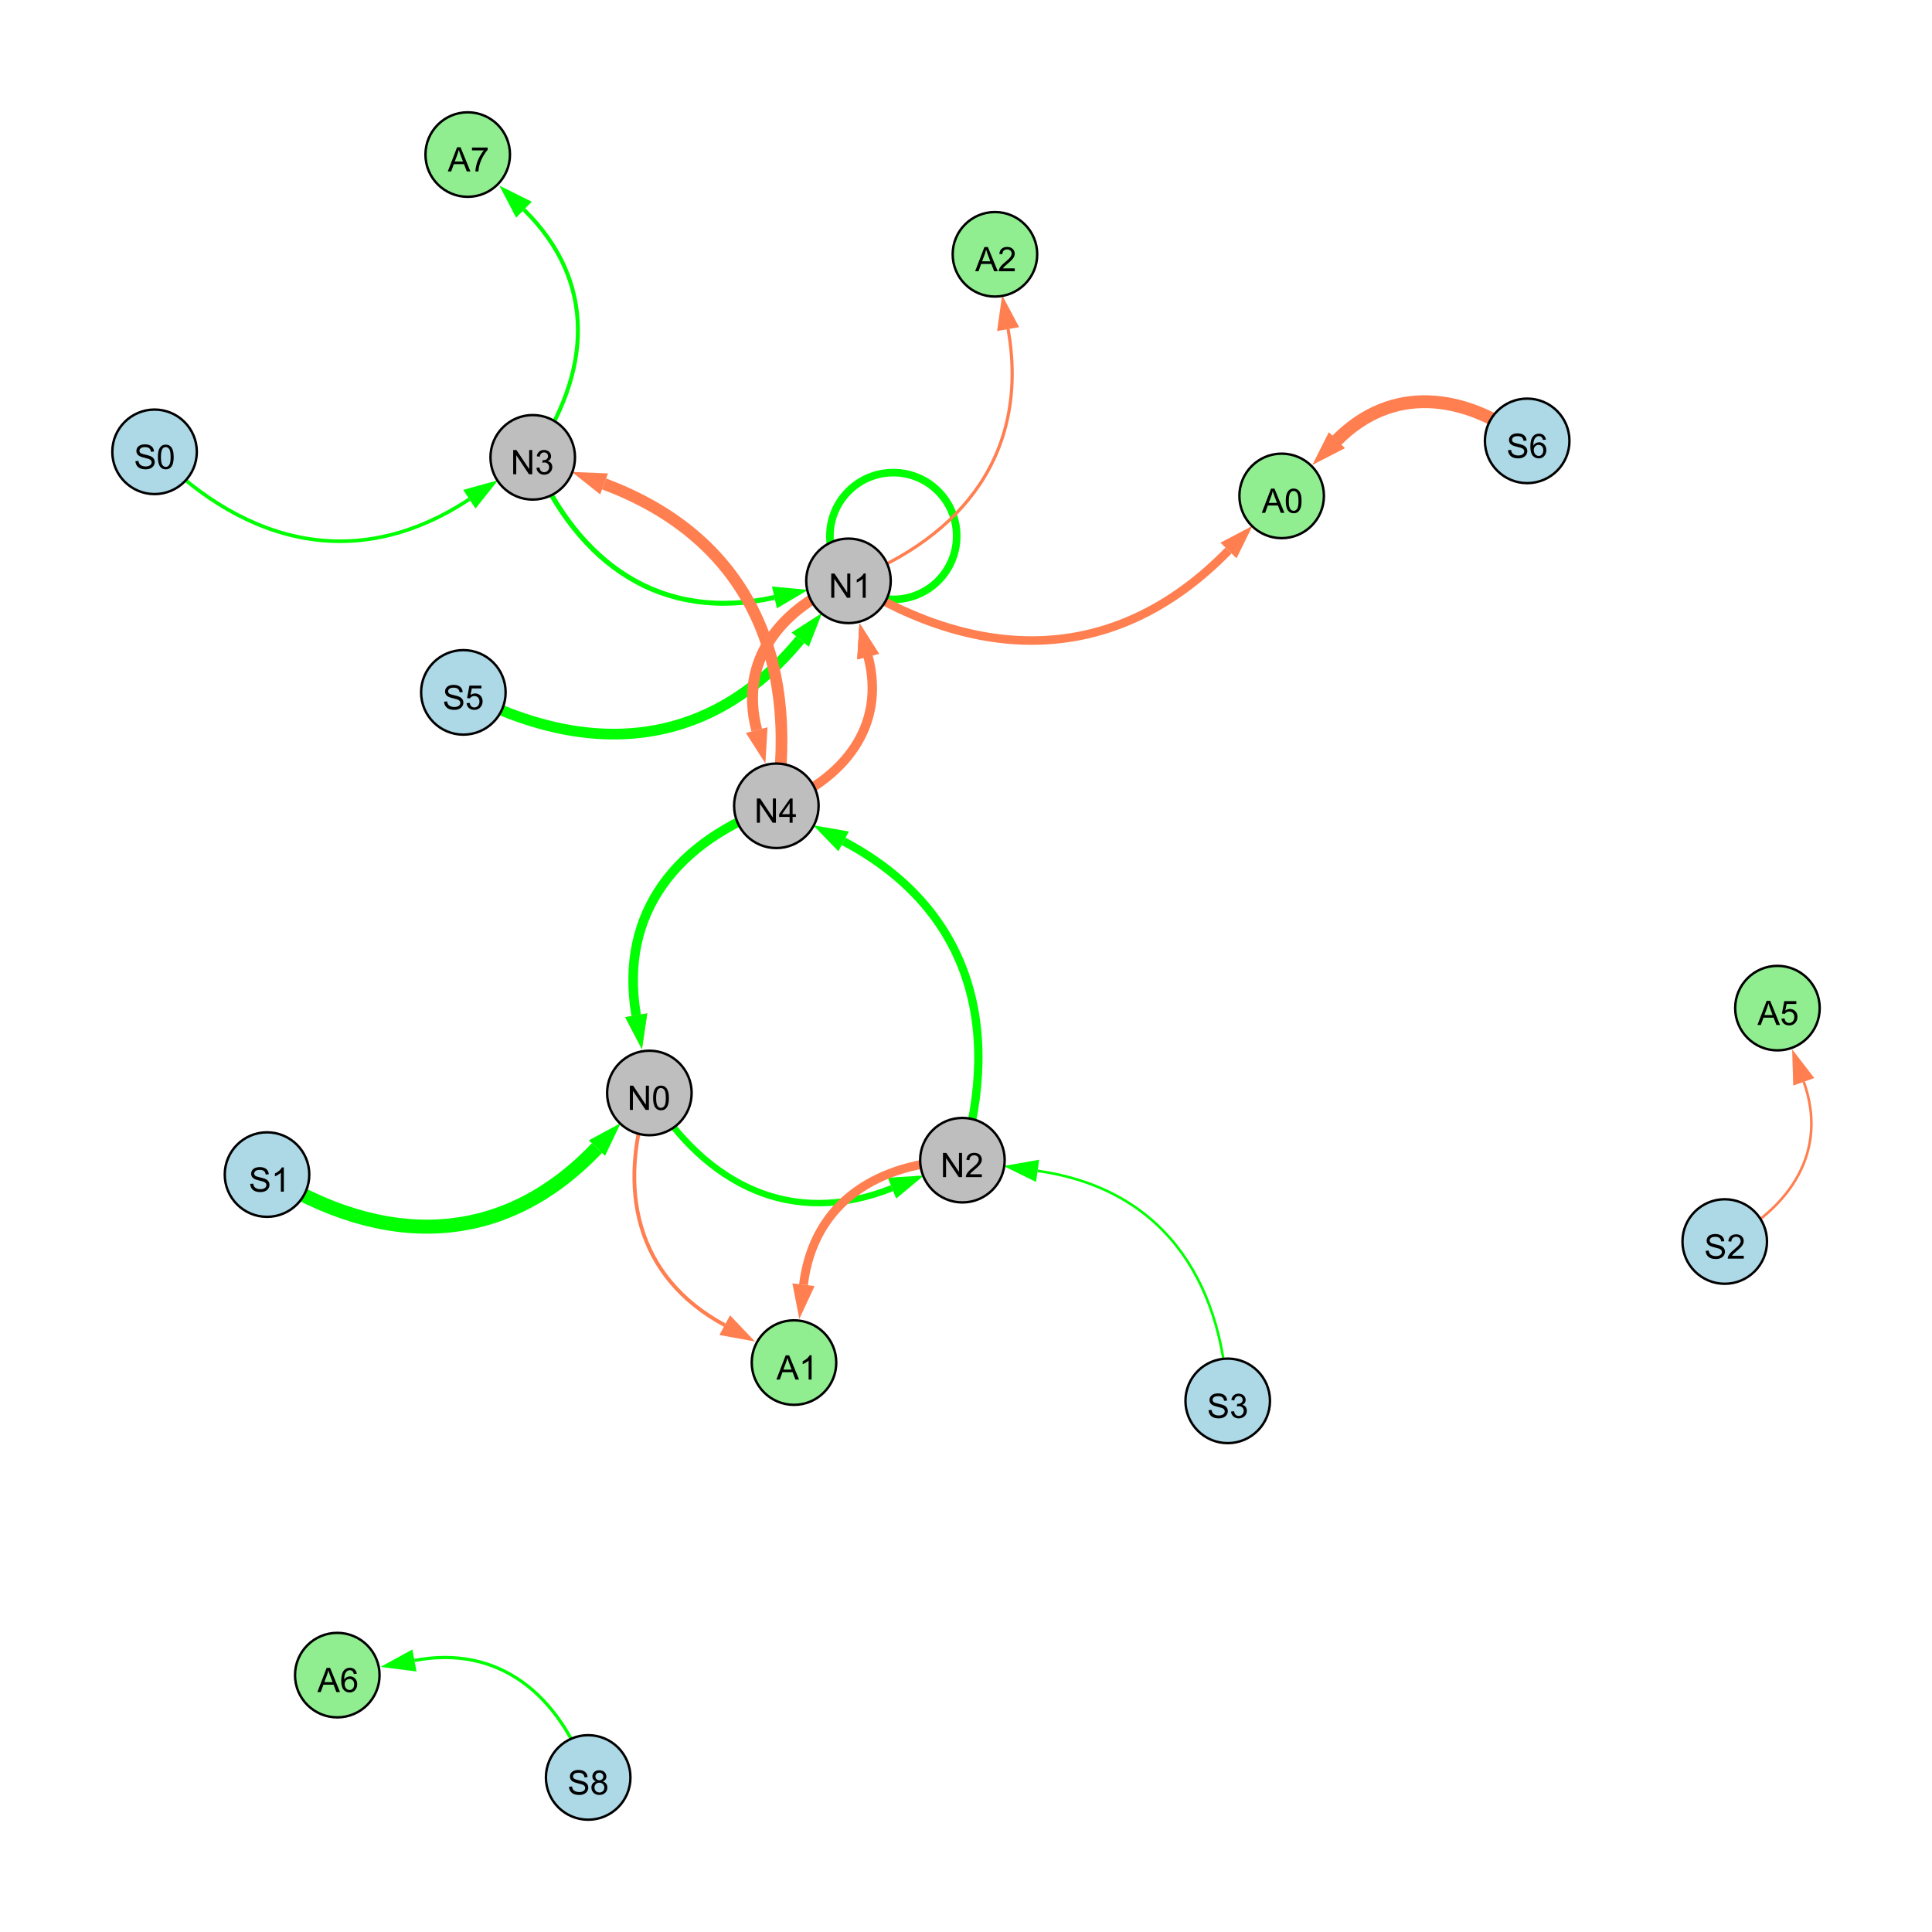 <?xml version="1.0" encoding="UTF-8"?>
<svg xmlns="http://www.w3.org/2000/svg" xmlns:xlink="http://www.w3.org/1999/xlink" width="800" height="800" viewBox="0 0 800 800">
<defs>
<g>
<g id="glyph-0-0">
<path d="M 1.066 0 L 1.066 -10.023 L 2.426 -10.023 L 7.691 -2.152 L 7.691 -10.023 L 8.961 -10.023 L 8.961 0 L 7.602 0 L 2.336 -7.875 L 2.336 0 Z M 1.066 0 "/>
</g>
<g id="glyph-0-1">
<path d="M 0.586 -2.645 L 1.82 -2.809 C 1.961 -2.113 2.199 -1.609 2.539 -1.301 C 2.879 -0.996 3.293 -0.84 3.781 -0.84 C 4.359 -0.84 4.848 -1.043 5.246 -1.441 C 5.645 -1.844 5.844 -2.34 5.844 -2.934 C 5.844 -3.496 5.66 -3.965 5.289 -4.332 C 4.922 -4.699 4.453 -4.883 3.883 -4.883 C 3.648 -4.883 3.359 -4.836 3.016 -4.742 L 3.152 -5.824 C 3.234 -5.816 3.301 -5.812 3.352 -5.812 C 3.875 -5.812 4.344 -5.945 4.766 -6.219 C 5.184 -6.492 5.395 -6.914 5.395 -7.484 C 5.395 -7.938 5.242 -8.309 4.938 -8.605 C 4.629 -8.902 4.234 -9.051 3.754 -9.051 C 3.273 -9.051 2.875 -8.898 2.555 -8.602 C 2.238 -8.297 2.031 -7.848 1.941 -7.246 L 0.711 -7.465 C 0.859 -8.289 1.203 -8.93 1.734 -9.383 C 2.27 -9.836 2.934 -10.062 3.727 -10.062 C 4.273 -10.062 4.777 -9.945 5.234 -9.711 C 5.695 -9.477 6.047 -9.156 6.293 -8.75 C 6.535 -8.344 6.656 -7.914 6.656 -7.457 C 6.656 -7.023 6.543 -6.629 6.309 -6.273 C 6.078 -5.918 5.734 -5.637 5.277 -5.43 C 5.871 -5.289 6.328 -5.008 6.656 -4.578 C 6.984 -4.145 7.148 -3.605 7.148 -2.961 C 7.148 -2.086 6.832 -1.344 6.195 -0.734 C 5.555 -0.125 4.75 0.18 3.773 0.18 C 2.895 0.18 2.164 -0.086 1.582 -0.609 C 1 -1.133 0.672 -1.812 0.586 -2.645 Z M 0.586 -2.645 "/>
</g>
<g id="glyph-0-2">
<path d="M 5.215 0 L 3.984 0 L 3.984 -7.84 C 3.688 -7.559 3.301 -7.277 2.82 -6.992 C 2.34 -6.711 1.906 -6.5 1.523 -6.359 L 1.523 -7.547 C 2.211 -7.871 2.812 -8.262 3.328 -8.723 C 3.844 -9.184 4.207 -9.629 4.422 -10.062 L 5.215 -10.062 Z M 5.215 0 "/>
</g>
<g id="glyph-0-3">
<path d="M 0.629 -3.219 L 1.879 -3.328 C 1.938 -2.828 2.078 -2.418 2.293 -2.094 C 2.512 -1.773 2.848 -1.516 3.301 -1.316 C 3.758 -1.117 4.27 -1.02 4.84 -1.02 C 5.344 -1.02 5.793 -1.094 6.18 -1.242 C 6.566 -1.395 6.855 -1.602 7.043 -1.863 C 7.234 -2.125 7.328 -2.41 7.328 -2.719 C 7.328 -3.035 7.238 -3.309 7.055 -3.543 C 6.871 -3.777 6.57 -3.977 6.152 -4.137 C 5.883 -4.242 5.289 -4.402 4.367 -4.625 C 3.449 -4.844 2.805 -5.055 2.434 -5.25 C 1.953 -5.5 1.598 -5.812 1.363 -6.184 C 1.129 -6.555 1.012 -6.969 1.012 -7.43 C 1.012 -7.938 1.156 -8.41 1.441 -8.848 C 1.73 -9.289 2.148 -9.621 2.699 -9.852 C 3.25 -10.078 3.863 -10.191 4.539 -10.191 C 5.281 -10.191 5.938 -10.074 6.504 -9.832 C 7.07 -9.594 7.508 -9.242 7.812 -8.777 C 8.117 -8.312 8.281 -7.785 8.305 -7.199 L 7.035 -7.102 C 6.965 -7.734 6.734 -8.215 6.34 -8.539 C 5.945 -8.863 5.363 -9.023 4.594 -9.023 C 3.793 -9.023 3.207 -8.875 2.84 -8.582 C 2.473 -8.289 2.289 -7.934 2.289 -7.52 C 2.289 -7.16 2.422 -6.863 2.68 -6.633 C 2.934 -6.398 3.602 -6.16 4.68 -5.918 C 5.758 -5.672 6.496 -5.461 6.898 -5.277 C 7.48 -5.008 7.91 -4.668 8.188 -4.254 C 8.469 -3.844 8.605 -3.367 8.605 -2.828 C 8.605 -2.297 8.453 -1.793 8.148 -1.324 C 7.844 -0.852 7.406 -0.484 6.832 -0.223 C 6.262 0.039 5.617 0.172 4.902 0.172 C 3.996 0.172 3.234 0.039 2.621 -0.227 C 2.008 -0.488 1.527 -0.887 1.18 -1.418 C 0.832 -1.949 0.648 -2.551 0.629 -3.219 Z M 0.629 -3.219 "/>
</g>
<g id="glyph-0-4">
<path d="M 0.582 -2.625 L 1.875 -2.734 C 1.969 -2.105 2.191 -1.633 2.539 -1.316 C 2.887 -1 3.309 -0.84 3.801 -0.84 C 4.395 -0.84 4.895 -1.062 5.305 -1.512 C 5.715 -1.957 5.922 -2.551 5.922 -3.289 C 5.922 -3.988 5.723 -4.543 5.328 -4.949 C 4.934 -5.355 4.418 -5.559 3.781 -5.559 C 3.383 -5.559 3.027 -5.469 2.707 -5.289 C 2.387 -5.109 2.137 -4.875 1.953 -4.586 L 0.801 -4.738 L 1.77 -9.883 L 6.754 -9.883 L 6.754 -8.711 L 2.754 -8.711 L 2.215 -6.016 C 2.816 -6.434 3.449 -6.645 4.109 -6.645 C 4.984 -6.645 5.723 -6.34 6.324 -5.734 C 6.926 -5.129 7.227 -4.352 7.227 -3.398 C 7.227 -2.492 6.961 -1.707 6.434 -1.047 C 5.789 -0.234 4.914 0.172 3.801 0.172 C 2.891 0.172 2.145 -0.086 1.57 -0.594 C 0.992 -1.105 0.664 -1.781 0.582 -2.625 Z M 0.582 -2.625 "/>
</g>
<g id="glyph-0-5">
<path d="M 4.523 0 L 4.523 -2.398 L 0.18 -2.398 L 0.18 -3.527 L 4.75 -10.023 L 5.758 -10.023 L 5.758 -3.527 L 7.109 -3.527 L 7.109 -2.398 L 5.758 -2.398 L 5.758 0 L 4.523 0 M 4.523 -3.527 L 4.523 -8.047 L 1.387 -3.527 Z M 4.523 -3.527 "/>
</g>
<g id="glyph-0-6">
<path d="M 0.582 -4.941 C 0.582 -6.129 0.703 -7.082 0.945 -7.805 C 1.191 -8.527 1.555 -9.082 2.035 -9.477 C 2.516 -9.867 3.121 -10.062 3.848 -10.062 C 4.387 -10.062 4.859 -9.953 5.266 -9.738 C 5.668 -9.52 6.004 -9.211 6.27 -8.801 C 6.531 -8.395 6.738 -7.898 6.891 -7.312 C 7.039 -6.727 7.117 -5.938 7.117 -4.941 C 7.117 -3.766 6.996 -2.816 6.754 -2.094 C 6.512 -1.371 6.152 -0.816 5.672 -0.422 C 5.191 -0.027 4.582 0.172 3.848 0.172 C 2.883 0.172 2.125 -0.176 1.57 -0.867 C 0.91 -1.703 0.582 -3.059 0.582 -4.941 M 1.844 -4.941 C 1.844 -3.297 2.039 -2.203 2.422 -1.656 C 2.809 -1.113 3.285 -0.84 3.848 -0.84 C 4.414 -0.84 4.891 -1.113 5.273 -1.66 C 5.66 -2.207 5.852 -3.301 5.852 -4.941 C 5.852 -6.594 5.66 -7.688 5.273 -8.23 C 4.891 -8.773 4.41 -9.043 3.836 -9.043 C 3.27 -9.043 2.82 -8.805 2.48 -8.328 C 2.059 -7.715 1.844 -6.586 1.844 -4.941 Z M 1.844 -4.941 "/>
</g>
<g id="glyph-0-7">
<path d="M 7.047 -1.184 L 7.047 0 L 0.422 0 C 0.414 -0.297 0.461 -0.582 0.566 -0.855 C 0.734 -1.305 1.008 -1.75 1.379 -2.188 C 1.75 -2.625 2.285 -3.133 2.988 -3.703 C 4.078 -4.598 4.812 -5.305 5.195 -5.828 C 5.578 -6.348 5.77 -6.844 5.77 -7.309 C 5.77 -7.797 5.594 -8.207 5.246 -8.543 C 4.898 -8.875 4.445 -9.043 3.883 -9.043 C 3.289 -9.043 2.816 -8.867 2.461 -8.512 C 2.105 -8.156 1.926 -7.664 1.922 -7.035 L 0.656 -7.164 C 0.742 -8.109 1.07 -8.828 1.633 -9.32 C 2.199 -9.816 2.957 -10.062 3.91 -10.062 C 4.871 -10.062 5.633 -9.797 6.195 -9.262 C 6.754 -8.73 7.035 -8.07 7.035 -7.281 C 7.035 -6.879 6.953 -6.484 6.789 -6.098 C 6.625 -5.711 6.352 -5.301 5.973 -4.875 C 5.59 -4.445 4.957 -3.859 4.074 -3.109 C 3.336 -2.492 2.863 -2.07 2.652 -1.848 C 2.441 -1.629 2.27 -1.406 2.133 -1.184 Z M 7.047 -1.184 "/>
</g>
<g id="glyph-0-8">
<path d="M -0.02 0 L 3.828 -10.023 L 5.258 -10.023 L 9.359 0 L 7.848 0 L 6.68 -3.035 L 2.488 -3.035 L 1.387 0 L -0.02 0 M 2.871 -4.117 L 6.27 -4.117 L 5.223 -6.891 C 4.902 -7.734 4.668 -8.426 4.512 -8.969 C 4.383 -8.328 4.203 -7.688 3.973 -7.055 Z M 2.871 -4.117 "/>
</g>
<g id="glyph-0-9">
<path d="M 0.664 -8.711 L 0.664 -9.891 L 7.148 -9.891 L 7.148 -8.934 C 6.512 -8.254 5.879 -7.352 5.254 -6.227 C 4.625 -5.102 4.141 -3.945 3.801 -2.754 C 3.555 -1.918 3.398 -0.996 3.328 0 L 2.062 0 C 2.078 -0.789 2.234 -1.742 2.531 -2.859 C 2.824 -3.973 3.25 -5.051 3.805 -6.086 C 4.359 -7.125 4.945 -8 5.57 -8.711 Z M 0.664 -8.711 "/>
</g>
<g id="glyph-0-10">
<path d="M 2.477 -5.434 C 1.965 -5.621 1.586 -5.887 1.34 -6.234 C 1.094 -6.582 0.969 -6.996 0.969 -7.477 C 0.969 -8.207 1.234 -8.82 1.758 -9.316 C 2.281 -9.812 2.977 -10.062 3.848 -10.062 C 4.723 -10.062 5.43 -9.809 5.961 -9.301 C 6.492 -8.793 6.762 -8.172 6.762 -7.445 C 6.762 -6.98 6.641 -6.574 6.395 -6.23 C 6.152 -5.887 5.781 -5.621 5.285 -5.434 C 5.898 -5.234 6.367 -4.91 6.688 -4.465 C 7.012 -4.016 7.172 -3.484 7.172 -2.863 C 7.172 -2.008 6.867 -1.289 6.262 -0.703 C 5.656 -0.121 4.859 0.172 3.867 0.172 C 2.879 0.172 2.082 -0.121 1.477 -0.707 C 0.871 -1.293 0.566 -2.023 0.566 -2.898 C 0.566 -3.551 0.734 -4.098 1.062 -4.535 C 1.395 -4.977 1.863 -5.273 2.477 -5.434 M 2.227 -7.52 C 2.227 -7.047 2.383 -6.656 2.688 -6.359 C 2.992 -6.055 3.387 -5.906 3.875 -5.906 C 4.352 -5.906 4.738 -6.055 5.043 -6.355 C 5.344 -6.652 5.496 -7.02 5.496 -7.453 C 5.496 -7.902 5.34 -8.281 5.027 -8.59 C 4.715 -8.898 4.328 -9.051 3.863 -9.051 C 3.395 -9.051 3.004 -8.898 2.695 -8.602 C 2.383 -8.297 2.227 -7.938 2.227 -7.52 M 1.832 -2.891 C 1.832 -2.539 1.914 -2.203 2.082 -1.875 C 2.246 -1.547 2.496 -1.289 2.824 -1.109 C 3.152 -0.93 3.504 -0.84 3.883 -0.84 C 4.469 -0.84 4.957 -1.031 5.34 -1.406 C 5.723 -1.785 5.914 -2.266 5.914 -2.852 C 5.914 -3.441 5.715 -3.934 5.32 -4.32 C 4.926 -4.707 4.434 -4.902 3.844 -4.902 C 3.262 -4.902 2.785 -4.711 2.402 -4.328 C 2.023 -3.945 1.832 -3.465 1.832 -2.891 Z M 1.832 -2.891 "/>
</g>
<g id="glyph-0-11">
<path d="M 6.965 -7.566 L 5.742 -7.473 C 5.633 -7.953 5.477 -8.305 5.277 -8.523 C 4.945 -8.875 4.535 -9.051 4.047 -9.051 C 3.656 -9.051 3.312 -8.941 3.016 -8.723 C 2.629 -8.441 2.32 -8.027 2.098 -7.484 C 1.875 -6.941 1.758 -6.172 1.75 -5.168 C 2.047 -5.617 2.41 -5.953 2.836 -6.172 C 3.266 -6.391 3.715 -6.5 4.184 -6.5 C 5.004 -6.5 5.703 -6.199 6.277 -5.594 C 6.855 -4.992 7.145 -4.211 7.145 -3.254 C 7.145 -2.625 7.008 -2.039 6.738 -1.5 C 6.465 -0.961 6.094 -0.547 5.617 -0.258 C 5.145 0.027 4.609 0.172 4.008 0.172 C 2.98 0.172 2.145 -0.207 1.496 -0.961 C 0.852 -1.715 0.527 -2.957 0.527 -4.688 C 0.527 -6.625 0.883 -8.035 1.602 -8.914 C 2.223 -9.68 3.066 -10.062 4.121 -10.062 C 4.91 -10.062 5.555 -9.84 6.059 -9.398 C 6.562 -8.957 6.867 -8.348 6.965 -7.566 M 1.941 -3.246 C 1.941 -2.824 2.031 -2.418 2.211 -2.031 C 2.391 -1.645 2.645 -1.348 2.969 -1.145 C 3.289 -0.941 3.629 -0.84 3.984 -0.84 C 4.504 -0.84 4.953 -1.051 5.324 -1.469 C 5.699 -1.891 5.887 -2.457 5.887 -3.18 C 5.887 -3.871 5.699 -4.418 5.332 -4.816 C 4.961 -5.215 4.5 -5.414 3.938 -5.414 C 3.383 -5.414 2.91 -5.215 2.523 -4.816 C 2.137 -4.418 1.941 -3.895 1.941 -3.246 Z M 1.941 -3.246 "/>
</g>
</g>
</defs>
<rect x="-80" y="-80" width="960" height="960" fill="rgb(100%, 100%, 100%)" fill-opacity="1"/>
<path fill="none" stroke-width="2.048" stroke-linecap="butt" stroke-linejoin="miter" stroke="rgb(0%, 100%, 0%)" stroke-opacity="1" stroke-miterlimit="10" d="M 220.594 189.367 C 239.453 233.723 273.887 257.848 320.68 247.375 "/>
<path fill-rule="nonzero" fill="rgb(0%, 100%, 0%)" fill-opacity="1" d="M 334.602 244.262 L 321.691 251.898 L 319.668 242.852 L 334.602 244.262 "/>
<path fill="none" stroke-width="4.421" stroke-linecap="butt" stroke-linejoin="miter" stroke="rgb(0%, 100%, 0%)" stroke-opacity="1" stroke-miterlimit="10" d="M 191.871 286.699 C 243.816 314.285 294.125 310.145 331.332 264.859 "/>
<path fill-rule="nonzero" fill="rgb(0%, 100%, 0%)" fill-opacity="1" d="M 340.391 253.836 L 334.914 267.801 L 327.754 261.918 L 340.391 253.836 "/>
<path fill="none" stroke-width="2.044" stroke-linecap="butt" stroke-linejoin="miter" stroke="rgb(100%, 49.804%, 31.373%)" stroke-opacity="1" stroke-miterlimit="10" d="M 321.473 333.668 C 280.441 348.07 256.199 377.812 263.43 420.406 "/>
<path fill-rule="nonzero" fill="rgb(100%, 49.804%, 31.373%)" fill-opacity="1" d="M 265.816 434.469 L 258.859 421.18 L 268 419.629 L 265.816 434.469 "/>
<path fill="none" stroke-width="4.84" stroke-linecap="butt" stroke-linejoin="miter" stroke="rgb(100%, 49.804%, 31.373%)" stroke-opacity="1" stroke-miterlimit="10" d="M 321.473 333.668 C 331.016 271.41 308.973 222.336 250.141 200.391 "/>
<path fill-rule="nonzero" fill="rgb(100%, 49.804%, 31.373%)" fill-opacity="1" d="M 236.773 195.402 L 251.762 196.047 L 248.52 204.73 L 236.773 195.402 "/>
<path fill="none" stroke-width="2.651" stroke-linecap="butt" stroke-linejoin="miter" stroke="rgb(0%, 100%, 0%)" stroke-opacity="1" stroke-miterlimit="10" d="M 268.891 452.574 C 292.523 490.832 327.82 508.52 369.359 492 "/>
<path fill-rule="nonzero" fill="rgb(0%, 100%, 0%)" fill-opacity="1" d="M 382.613 486.727 L 371.07 496.305 L 367.645 487.691 L 382.613 486.727 "/>
<path fill="none" stroke-width="4.543" stroke-linecap="butt" stroke-linejoin="miter" stroke="rgb(100%, 49.804%, 31.373%)" stroke-opacity="1" stroke-miterlimit="10" d="M 351.336 240.516 C 323.219 251.617 305.848 273.441 313.34 302.32 "/>
<path fill-rule="nonzero" fill="rgb(100%, 49.804%, 31.373%)" fill-opacity="1" d="M 316.922 316.129 L 308.855 303.484 L 317.828 301.156 L 316.922 316.129 "/>
<path fill="none" stroke-width="1.571" stroke-linecap="butt" stroke-linejoin="miter" stroke="rgb(100%, 49.804%, 31.373%)" stroke-opacity="1" stroke-miterlimit="10" d="M 321.473 333.668 C 349.59 322.566 366.961 300.742 359.469 271.863 "/>
<path fill-rule="nonzero" fill="rgb(100%, 49.804%, 31.373%)" fill-opacity="1" d="M 355.887 258.055 L 363.953 270.699 L 354.98 273.027 L 355.887 258.055 "/>
<path fill="none" stroke-width="1.059" stroke-linecap="butt" stroke-linejoin="miter" stroke="rgb(0%, 100%, 0%)" stroke-opacity="1" stroke-miterlimit="10" d="M 508.371 580.07 C 505.941 528.641 480.395 492.02 429.648 484.82 "/>
<path fill-rule="nonzero" fill="rgb(0%, 100%, 0%)" fill-opacity="1" d="M 415.523 482.816 L 430.301 480.23 L 428.996 489.41 L 415.523 482.816 "/>
<path fill="none" stroke-width="2.514" stroke-linecap="butt" stroke-linejoin="miter" stroke="rgb(100%, 49.804%, 31.373%)" stroke-opacity="1" stroke-miterlimit="10" d="M 321.473 333.668 C 349.59 322.566 366.961 300.742 359.469 271.863 "/>
<path fill-rule="nonzero" fill="rgb(100%, 49.804%, 31.373%)" fill-opacity="1" d="M 355.887 258.055 L 363.953 270.699 L 354.98 273.027 L 355.887 258.055 "/>
<path fill="none" stroke-width="5.812" stroke-linecap="butt" stroke-linejoin="miter" stroke="rgb(0%, 100%, 0%)" stroke-opacity="1" stroke-miterlimit="10" d="M 110.566 486.367 C 158.852 516.863 207.965 516.605 247.18 475.391 "/>
<path fill-rule="nonzero" fill="rgb(0%, 100%, 0%)" fill-opacity="1" d="M 257.016 465.055 L 250.539 478.586 L 243.824 472.195 L 257.016 465.055 "/>
<path fill="none" stroke-width="3.154" stroke-linecap="butt" stroke-linejoin="miter" stroke="rgb(0%, 100%, 0%)" stroke-opacity="1" stroke-miterlimit="10" d="M 396.145 221.953 C 396.145 236.453 384.395 248.203 369.895 248.203 C 355.398 248.203 343.645 236.453 343.645 221.953 C 343.645 207.457 355.398 195.703 369.895 195.703 C 384.395 195.703 396.145 207.457 396.145 221.953 "/>
<path fill="none" stroke-width="3.957" stroke-linecap="butt" stroke-linejoin="miter" stroke="rgb(0%, 100%, 0%)" stroke-opacity="1" stroke-miterlimit="10" d="M 321.473 333.668 C 280.441 348.07 256.199 377.812 263.43 420.406 "/>
<path fill-rule="nonzero" fill="rgb(0%, 100%, 0%)" fill-opacity="1" d="M 265.816 434.469 L 258.859 421.18 L 268 419.629 L 265.816 434.469 "/>
<path fill="none" stroke-width="3.903" stroke-linecap="butt" stroke-linejoin="miter" stroke="rgb(100%, 49.804%, 31.373%)" stroke-opacity="1" stroke-miterlimit="10" d="M 321.473 333.668 C 349.59 322.566 366.961 300.742 359.469 271.863 "/>
<path fill-rule="nonzero" fill="rgb(100%, 49.804%, 31.373%)" fill-opacity="1" d="M 355.887 258.055 L 363.953 270.699 L 354.98 273.027 L 355.887 258.055 "/>
<path fill="none" stroke-width="1.499" stroke-linecap="butt" stroke-linejoin="miter" stroke="rgb(0%, 100%, 0%)" stroke-opacity="1" stroke-miterlimit="10" d="M 64 187.094 C 102.539 226.219 148.703 236.875 194.336 206.719 "/>
<path fill-rule="nonzero" fill="rgb(0%, 100%, 0%)" fill-opacity="1" d="M 206.238 198.855 L 196.891 210.586 L 191.777 202.852 L 206.238 198.855 "/>
<path fill="none" stroke-width="3.45" stroke-linecap="butt" stroke-linejoin="miter" stroke="rgb(0%, 100%, 0%)" stroke-opacity="1" stroke-miterlimit="10" d="M 398.516 480.402 C 415.121 424.102 401.035 375.727 349.328 348.391 "/>
<path fill-rule="nonzero" fill="rgb(0%, 100%, 0%)" fill-opacity="1" d="M 336.715 341.727 L 351.492 344.293 L 347.16 352.488 L 336.715 341.727 "/>
<path fill="none" stroke-width="3.54" stroke-linecap="butt" stroke-linejoin="miter" stroke="rgb(100%, 49.804%, 31.373%)" stroke-opacity="1" stroke-miterlimit="10" d="M 351.336 240.516 C 406.93 275.668 462.938 274.941 508.691 227.949 "/>
<path fill-rule="nonzero" fill="rgb(100%, 49.804%, 31.373%)" fill-opacity="1" d="M 518.645 217.73 L 512.016 231.184 L 505.371 224.715 L 518.645 217.73 "/>
<path fill="none" stroke-width="1.648" stroke-linecap="butt" stroke-linejoin="miter" stroke="rgb(0%, 100%, 0%)" stroke-opacity="1" stroke-miterlimit="10" d="M 220.594 189.367 C 245.016 154.281 247.277 116.562 216.961 86.836 "/>
<path fill-rule="nonzero" fill="rgb(0%, 100%, 0%)" fill-opacity="1" d="M 206.773 76.848 L 220.203 83.527 L 213.715 90.145 L 206.773 76.848 "/>
<path fill="none" stroke-width="1.329" stroke-linecap="butt" stroke-linejoin="miter" stroke="rgb(0%, 100%, 0%)" stroke-opacity="1" stroke-miterlimit="10" d="M 243.555 736 C 231.676 701.871 206.777 680.898 171.602 687.57 "/>
<path fill-rule="nonzero" fill="rgb(0%, 100%, 0%)" fill-opacity="1" d="M 157.586 690.23 L 170.738 683.016 L 172.465 692.125 L 157.586 690.23 "/>
<path fill="none" stroke-width="3.654" stroke-linecap="butt" stroke-linejoin="miter" stroke="rgb(100%, 49.804%, 31.373%)" stroke-opacity="1" stroke-miterlimit="10" d="M 398.516 480.402 C 363.688 481.141 336.883 497.738 332.707 531.977 "/>
<path fill-rule="nonzero" fill="rgb(100%, 49.804%, 31.373%)" fill-opacity="1" d="M 330.98 546.137 L 328.105 531.414 L 337.309 532.535 L 330.98 546.137 "/>
<path fill="none" stroke-width="1.56" stroke-linecap="butt" stroke-linejoin="miter" stroke="rgb(100%, 49.804%, 31.373%)" stroke-opacity="1" stroke-miterlimit="10" d="M 268.891 452.574 C 255.254 492.422 263.297 528.828 300.09 548.715 "/>
<path fill-rule="nonzero" fill="rgb(100%, 49.804%, 31.373%)" fill-opacity="1" d="M 312.641 555.5 L 297.887 552.793 L 302.293 544.637 L 312.641 555.5 "/>
<path fill="none" stroke-width="5.315" stroke-linecap="butt" stroke-linejoin="miter" stroke="rgb(100%, 49.804%, 31.373%)" stroke-opacity="1" stroke-miterlimit="10" d="M 632.375 182.555 C 606.164 162.762 576.418 159.238 553.551 182.305 "/>
<path fill-rule="nonzero" fill="rgb(100%, 49.804%, 31.373%)" fill-opacity="1" d="M 543.504 192.434 L 550.258 179.039 L 556.84 185.566 L 543.504 192.434 "/>
<path fill="none" stroke-width="4.835" stroke-linecap="butt" stroke-linejoin="miter" stroke="rgb(100%, 49.804%, 31.373%)" stroke-opacity="1" stroke-miterlimit="10" d="M 632.375 182.555 C 606.164 162.762 576.418 159.238 553.551 182.305 "/>
<path fill-rule="nonzero" fill="rgb(100%, 49.804%, 31.373%)" fill-opacity="1" d="M 543.504 192.434 L 550.258 179.039 L 556.84 185.566 L 543.504 192.434 "/>
<path fill="none" stroke-width="1.325" stroke-linecap="butt" stroke-linejoin="miter" stroke="rgb(100%, 49.804%, 31.373%)" stroke-opacity="1" stroke-miterlimit="10" d="M 351.336 240.516 C 399.43 222.293 426.305 186.691 417.434 136.27 "/>
<path fill-rule="nonzero" fill="rgb(100%, 49.804%, 31.373%)" fill-opacity="1" d="M 414.961 122.219 L 422 135.465 L 412.867 137.074 L 414.961 122.219 "/>
<path fill="none" stroke-width="1.074" stroke-linecap="butt" stroke-linejoin="miter" stroke="rgb(100%, 49.804%, 31.373%)" stroke-opacity="1" stroke-miterlimit="10" d="M 714.176 514.086 C 741.617 500.219 757.109 476.535 746.898 447.945 "/>
<path fill-rule="nonzero" fill="rgb(100%, 49.804%, 31.373%)" fill-opacity="1" d="M 742.098 434.512 L 751.262 446.387 L 742.531 449.504 L 742.098 434.512 "/>
<path fill-rule="nonzero" fill="rgb(74.51%, 74.51%, 74.51%)" fill-opacity="1" stroke-width="1" stroke-linecap="butt" stroke-linejoin="miter" stroke="rgb(0%, 0%, 0%)" stroke-opacity="1" stroke-miterlimit="10" d="M 238.094 189.367 C 238.094 199.031 230.258 206.867 220.594 206.867 C 210.93 206.867 203.094 199.031 203.094 189.367 C 203.094 179.699 210.93 171.867 220.594 171.867 C 230.258 171.867 238.094 179.699 238.094 189.367 "/>
<path fill-rule="nonzero" fill="rgb(74.51%, 74.51%, 74.51%)" fill-opacity="1" stroke-width="1" stroke-linecap="butt" stroke-linejoin="miter" stroke="rgb(0%, 0%, 0%)" stroke-opacity="1" stroke-miterlimit="10" d="M 368.836 240.516 C 368.836 250.18 361 258.016 351.336 258.016 C 341.668 258.016 333.836 250.18 333.836 240.516 C 333.836 230.852 341.668 223.016 351.336 223.016 C 361 223.016 368.836 230.852 368.836 240.516 "/>
<path fill-rule="nonzero" fill="rgb(67.843%, 84.706%, 90.196%)" fill-opacity="1" stroke-width="1" stroke-linecap="butt" stroke-linejoin="miter" stroke="rgb(0%, 0%, 0%)" stroke-opacity="1" stroke-miterlimit="10" d="M 209.371 286.699 C 209.371 296.363 201.535 304.199 191.871 304.199 C 182.207 304.199 174.371 296.363 174.371 286.699 C 174.371 277.035 182.207 269.199 191.871 269.199 C 201.535 269.199 209.371 277.035 209.371 286.699 "/>
<path fill-rule="nonzero" fill="rgb(74.51%, 74.51%, 74.51%)" fill-opacity="1" stroke-width="1" stroke-linecap="butt" stroke-linejoin="miter" stroke="rgb(0%, 0%, 0%)" stroke-opacity="1" stroke-miterlimit="10" d="M 338.973 333.668 C 338.973 343.332 331.137 351.168 321.473 351.168 C 311.809 351.168 303.973 343.332 303.973 333.668 C 303.973 324.004 311.809 316.168 321.473 316.168 C 331.137 316.168 338.973 324.004 338.973 333.668 "/>
<path fill-rule="nonzero" fill="rgb(74.51%, 74.51%, 74.51%)" fill-opacity="1" stroke-width="1" stroke-linecap="butt" stroke-linejoin="miter" stroke="rgb(0%, 0%, 0%)" stroke-opacity="1" stroke-miterlimit="10" d="M 286.391 452.574 C 286.391 462.238 278.555 470.074 268.891 470.074 C 259.223 470.074 251.391 462.238 251.391 452.574 C 251.391 442.906 259.223 435.074 268.891 435.074 C 278.555 435.074 286.391 442.906 286.391 452.574 "/>
<path fill-rule="nonzero" fill="rgb(74.51%, 74.51%, 74.51%)" fill-opacity="1" stroke-width="1" stroke-linecap="butt" stroke-linejoin="miter" stroke="rgb(0%, 0%, 0%)" stroke-opacity="1" stroke-miterlimit="10" d="M 416.016 480.402 C 416.016 490.07 408.18 497.902 398.516 497.902 C 388.852 497.902 381.016 490.07 381.016 480.402 C 381.016 470.738 388.852 462.902 398.516 462.902 C 408.18 462.902 416.016 470.738 416.016 480.402 "/>
<path fill-rule="nonzero" fill="rgb(67.843%, 84.706%, 90.196%)" fill-opacity="1" stroke-width="1" stroke-linecap="butt" stroke-linejoin="miter" stroke="rgb(0%, 0%, 0%)" stroke-opacity="1" stroke-miterlimit="10" d="M 525.871 580.07 C 525.871 589.734 518.035 597.57 508.371 597.57 C 498.707 597.57 490.871 589.734 490.871 580.07 C 490.871 570.406 498.707 562.57 508.371 562.57 C 518.035 562.57 525.871 570.406 525.871 580.07 "/>
<path fill-rule="nonzero" fill="rgb(67.843%, 84.706%, 90.196%)" fill-opacity="1" stroke-width="1" stroke-linecap="butt" stroke-linejoin="miter" stroke="rgb(0%, 0%, 0%)" stroke-opacity="1" stroke-miterlimit="10" d="M 128.066 486.367 C 128.066 496.031 120.23 503.867 110.566 503.867 C 100.902 503.867 93.066 496.031 93.066 486.367 C 93.066 476.703 100.902 468.867 110.566 468.867 C 120.23 468.867 128.066 476.703 128.066 486.367 "/>
<path fill-rule="nonzero" fill="rgb(67.843%, 84.706%, 90.196%)" fill-opacity="1" stroke-width="1" stroke-linecap="butt" stroke-linejoin="miter" stroke="rgb(0%, 0%, 0%)" stroke-opacity="1" stroke-miterlimit="10" d="M 81.5 187.094 C 81.5 196.758 73.664 204.594 64 204.594 C 54.336 204.594 46.5 196.758 46.5 187.094 C 46.5 177.43 54.336 169.594 64 169.594 C 73.664 169.594 81.5 177.43 81.5 187.094 "/>
<path fill-rule="nonzero" fill="rgb(56.471%, 93.333%, 56.471%)" fill-opacity="1" stroke-width="1" stroke-linecap="butt" stroke-linejoin="miter" stroke="rgb(0%, 0%, 0%)" stroke-opacity="1" stroke-miterlimit="10" d="M 548.207 205.344 C 548.207 215.008 540.371 222.844 530.707 222.844 C 521.039 222.844 513.207 215.008 513.207 205.344 C 513.207 195.676 521.039 187.844 530.707 187.844 C 540.371 187.844 548.207 195.676 548.207 205.344 "/>
<path fill-rule="nonzero" fill="rgb(56.471%, 93.333%, 56.471%)" fill-opacity="1" stroke-width="1" stroke-linecap="butt" stroke-linejoin="miter" stroke="rgb(0%, 0%, 0%)" stroke-opacity="1" stroke-miterlimit="10" d="M 211.172 64 C 211.172 73.664 203.336 81.5 193.672 81.5 C 184.004 81.5 176.172 73.664 176.172 64 C 176.172 54.336 184.004 46.5 193.672 46.5 C 203.336 46.5 211.172 54.336 211.172 64 "/>
<path fill-rule="nonzero" fill="rgb(67.843%, 84.706%, 90.196%)" fill-opacity="1" stroke-width="1" stroke-linecap="butt" stroke-linejoin="miter" stroke="rgb(0%, 0%, 0%)" stroke-opacity="1" stroke-miterlimit="10" d="M 261.055 736 C 261.055 745.664 253.219 753.5 243.555 753.5 C 233.887 753.5 226.055 745.664 226.055 736 C 226.055 726.336 233.887 718.5 243.555 718.5 C 253.219 718.5 261.055 726.336 261.055 736 "/>
<path fill-rule="nonzero" fill="rgb(56.471%, 93.333%, 56.471%)" fill-opacity="1" stroke-width="1" stroke-linecap="butt" stroke-linejoin="miter" stroke="rgb(0%, 0%, 0%)" stroke-opacity="1" stroke-miterlimit="10" d="M 157.164 693.629 C 157.164 703.297 149.328 711.129 139.664 711.129 C 129.996 711.129 122.164 703.297 122.164 693.629 C 122.164 683.965 129.996 676.129 139.664 676.129 C 149.328 676.129 157.164 683.965 157.164 693.629 "/>
<path fill-rule="nonzero" fill="rgb(56.471%, 93.333%, 56.471%)" fill-opacity="1" stroke-width="1" stroke-linecap="butt" stroke-linejoin="miter" stroke="rgb(0%, 0%, 0%)" stroke-opacity="1" stroke-miterlimit="10" d="M 346.277 564.219 C 346.277 573.887 338.441 581.719 328.777 581.719 C 319.109 581.719 311.277 573.887 311.277 564.219 C 311.277 554.555 319.109 546.719 328.777 546.719 C 338.441 546.719 346.277 554.555 346.277 564.219 "/>
<path fill-rule="nonzero" fill="rgb(67.843%, 84.706%, 90.196%)" fill-opacity="1" stroke-width="1" stroke-linecap="butt" stroke-linejoin="miter" stroke="rgb(0%, 0%, 0%)" stroke-opacity="1" stroke-miterlimit="10" d="M 649.875 182.555 C 649.875 192.219 642.043 200.055 632.375 200.055 C 622.711 200.055 614.875 192.219 614.875 182.555 C 614.875 172.887 622.711 165.055 632.375 165.055 C 642.043 165.055 649.875 172.887 649.875 182.555 "/>
<path fill-rule="nonzero" fill="rgb(56.471%, 93.333%, 56.471%)" fill-opacity="1" stroke-width="1" stroke-linecap="butt" stroke-linejoin="miter" stroke="rgb(0%, 0%, 0%)" stroke-opacity="1" stroke-miterlimit="10" d="M 429.484 105.301 C 429.484 114.965 421.648 122.801 411.984 122.801 C 402.316 122.801 394.484 114.965 394.484 105.301 C 394.484 95.637 402.316 87.801 411.984 87.801 C 421.648 87.801 429.484 95.637 429.484 105.301 "/>
<path fill-rule="nonzero" fill="rgb(67.843%, 84.706%, 90.196%)" fill-opacity="1" stroke-width="1" stroke-linecap="butt" stroke-linejoin="miter" stroke="rgb(0%, 0%, 0%)" stroke-opacity="1" stroke-miterlimit="10" d="M 731.676 514.086 C 731.676 523.75 723.844 531.586 714.176 531.586 C 704.512 531.586 696.676 523.75 696.676 514.086 C 696.676 504.418 704.512 496.586 714.176 496.586 C 723.844 496.586 731.676 504.418 731.676 514.086 "/>
<path fill-rule="nonzero" fill="rgb(56.471%, 93.333%, 56.471%)" fill-opacity="1" stroke-width="1" stroke-linecap="butt" stroke-linejoin="miter" stroke="rgb(0%, 0%, 0%)" stroke-opacity="1" stroke-miterlimit="10" d="M 753.5 417.438 C 753.5 427.102 745.664 434.938 736 434.938 C 726.336 434.938 718.5 427.102 718.5 417.438 C 718.5 407.77 726.336 399.938 736 399.938 C 745.664 399.938 753.5 407.77 753.5 417.438 "/>
<g fill="rgb(0%, 0%, 0%)" fill-opacity="1">
<use xlink:href="#glyph-0-0" x="211.43" y="196.379"/>
<use xlink:href="#glyph-0-1" x="221.54" y="196.379"/>
</g>
<g fill="rgb(0%, 0%, 0%)" fill-opacity="1">
<use xlink:href="#glyph-0-0" x="343.137" y="247.531"/>
<use xlink:href="#glyph-0-2" x="353.247" y="247.531"/>
</g>
<g fill="rgb(0%, 0%, 0%)" fill-opacity="1">
<use xlink:href="#glyph-0-3" x="183.273" y="293.777"/>
<use xlink:href="#glyph-0-4" x="192.611" y="293.777"/>
</g>
<g fill="rgb(0%, 0%, 0%)" fill-opacity="1">
<use xlink:href="#glyph-0-0" x="312.332" y="340.664"/>
<use xlink:href="#glyph-0-5" x="322.442" y="340.664"/>
</g>
<g fill="rgb(0%, 0%, 0%)" fill-opacity="1">
<use xlink:href="#glyph-0-0" x="259.742" y="459.586"/>
<use xlink:href="#glyph-0-6" x="269.853" y="459.586"/>
</g>
<g fill="rgb(0%, 0%, 0%)" fill-opacity="1">
<use xlink:href="#glyph-0-0" x="389.402" y="487.418"/>
<use xlink:href="#glyph-0-7" x="399.513" y="487.418"/>
</g>
<g fill="rgb(0%, 0%, 0%)" fill-opacity="1">
<use xlink:href="#glyph-0-3" x="499.812" y="587.148"/>
<use xlink:href="#glyph-0-1" x="509.15" y="587.148"/>
</g>
<g fill="rgb(0%, 0%, 0%)" fill-opacity="1">
<use xlink:href="#glyph-0-3" x="102.977" y="493.449"/>
<use xlink:href="#glyph-0-2" x="112.314" y="493.449"/>
</g>
<g fill="rgb(0%, 0%, 0%)" fill-opacity="1">
<use xlink:href="#glyph-0-3" x="55.457" y="194.172"/>
<use xlink:href="#glyph-0-6" x="64.795" y="194.172"/>
</g>
<g fill="rgb(0%, 0%, 0%)" fill-opacity="1">
<use xlink:href="#glyph-0-8" x="522.488" y="212.355"/>
<use xlink:href="#glyph-0-6" x="531.826" y="212.355"/>
</g>
<g fill="rgb(0%, 0%, 0%)" fill-opacity="1">
<use xlink:href="#glyph-0-8" x="185.438" y="70.992"/>
<use xlink:href="#glyph-0-9" x="194.775" y="70.992"/>
</g>
<g fill="rgb(0%, 0%, 0%)" fill-opacity="1">
<use xlink:href="#glyph-0-3" x="234.984" y="743.078"/>
<use xlink:href="#glyph-0-10" x="244.322" y="743.078"/>
</g>
<g fill="rgb(0%, 0%, 0%)" fill-opacity="1">
<use xlink:href="#glyph-0-8" x="131.434" y="700.645"/>
<use xlink:href="#glyph-0-11" x="140.771" y="700.645"/>
</g>
<g fill="rgb(0%, 0%, 0%)" fill-opacity="1">
<use xlink:href="#glyph-0-8" x="321.508" y="571.234"/>
<use xlink:href="#glyph-0-2" x="330.846" y="571.234"/>
</g>
<g fill="rgb(0%, 0%, 0%)" fill-opacity="1">
<use xlink:href="#glyph-0-3" x="623.82" y="189.633"/>
<use xlink:href="#glyph-0-11" x="633.158" y="189.633"/>
</g>
<g fill="rgb(0%, 0%, 0%)" fill-opacity="1">
<use xlink:href="#glyph-0-8" x="403.801" y="112.316"/>
<use xlink:href="#glyph-0-7" x="413.139" y="112.316"/>
</g>
<g fill="rgb(0%, 0%, 0%)" fill-opacity="1">
<use xlink:href="#glyph-0-3" x="705.668" y="521.164"/>
<use xlink:href="#glyph-0-7" x="715.006" y="521.164"/>
</g>
<g fill="rgb(0%, 0%, 0%)" fill-opacity="1">
<use xlink:href="#glyph-0-8" x="727.727" y="424.43"/>
<use xlink:href="#glyph-0-4" x="737.064" y="424.43"/>
</g>
</svg>
